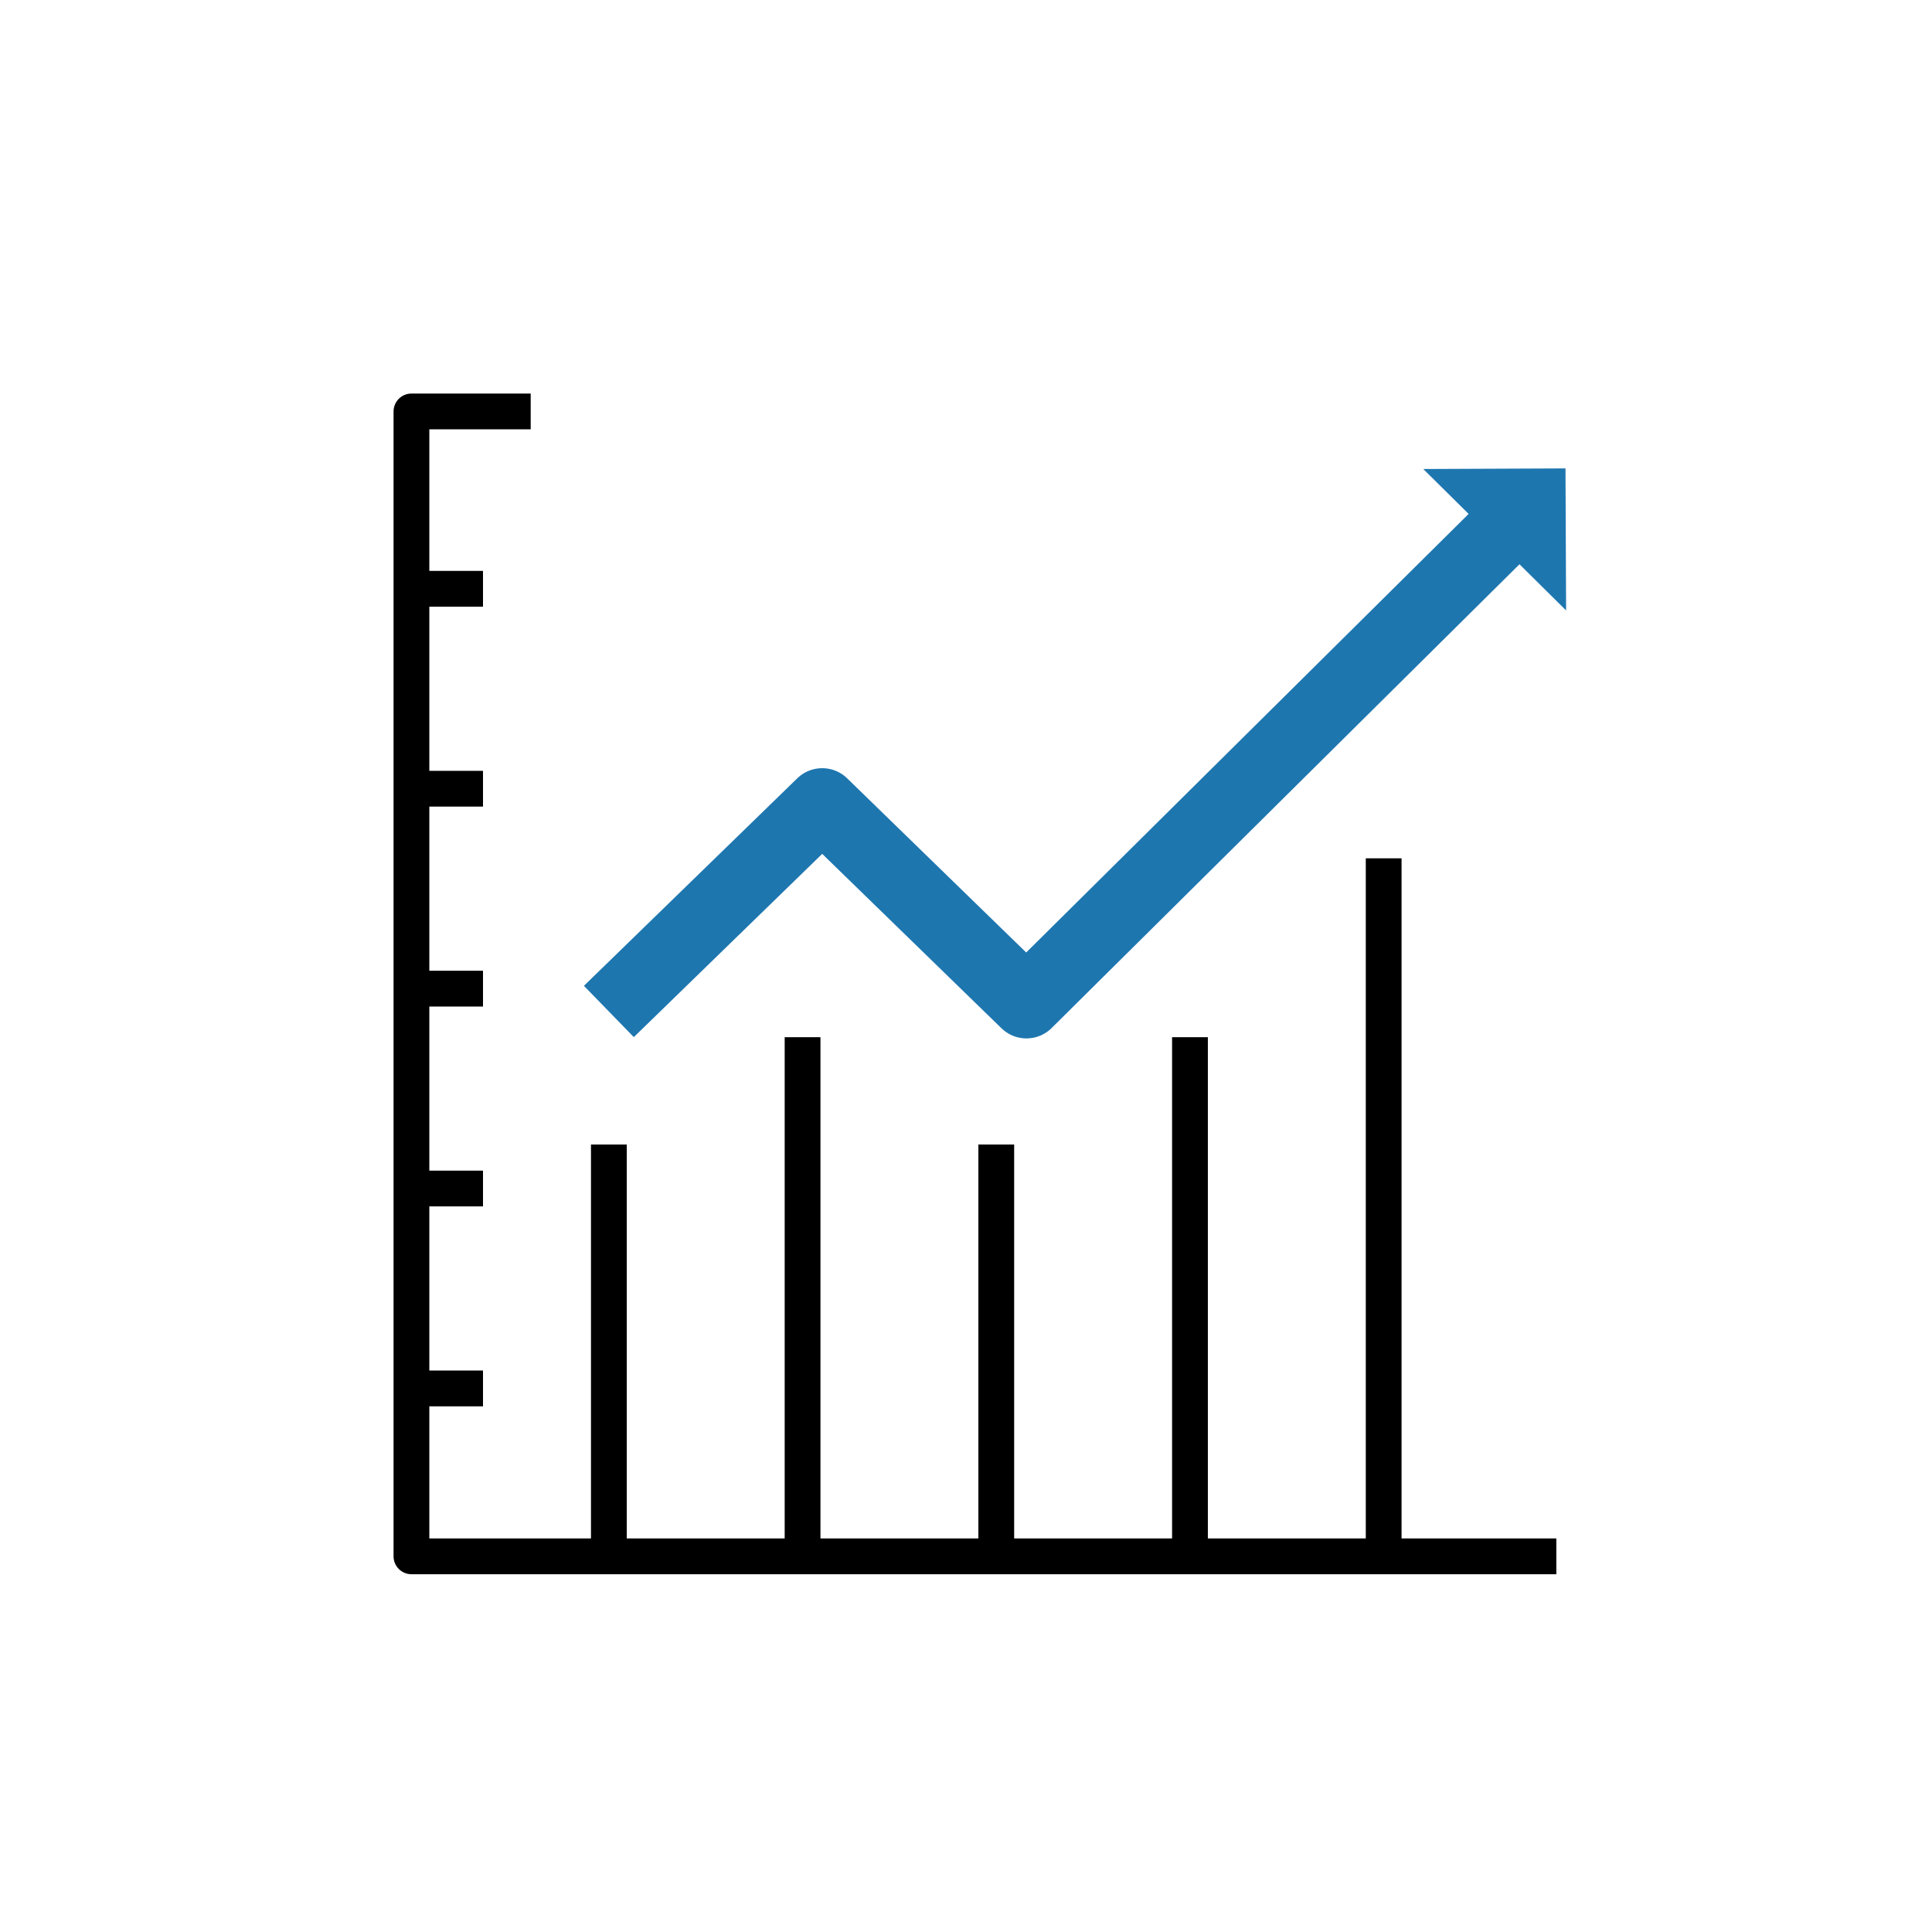 <svg xmlns="http://www.w3.org/2000/svg" width="54" height="54" viewBox="0 0 54 54">
  <g id="그룹_7947" data-name="그룹 7947" transform="translate(17818 20081)">
    <rect id="사각형_2662" data-name="사각형 2662" width="54" height="54" transform="translate(-17818 -20081)" fill="none"/>
    <g id="그룹_5035" data-name="그룹 5035" transform="translate(2605 -18.5)">
      <path id="패스_461" data-name="패스 461" d="M6.018,16.214l5.963-5.8,5.708,5.553,13.2-13.085" transform="translate(-20412 -20050.443)" fill="none" stroke="#1e76af" stroke-linejoin="round" stroke-width="2"/>
      <path id="패스_462" data-name="패스 462" d="M30.992,6.613l-.017-3.97L27,2.66Z" transform="translate(-20410.219 -20052.051)" fill="#1e76af"/>
      <line id="선_266" data-name="선 266" y1="11.509" transform="translate(-20405.982 -20030.51)" fill="none" stroke="#000" stroke-linejoin="round" stroke-width="1"/>
      <line id="선_267" data-name="선 267" y1="14.509" transform="translate(-20400.568 -20033.51)" fill="none" stroke="#000" stroke-linejoin="round" stroke-width="1"/>
      <line id="선_268" data-name="선 268" y1="11.509" transform="translate(-20395.154 -20030.51)" fill="none" stroke="#000" stroke-linejoin="round" stroke-width="1"/>
      <line id="선_269" data-name="선 269" y1="14.509" transform="translate(-20389.74 -20033.51)" fill="none" stroke="#000" stroke-linejoin="round" stroke-width="1"/>
      <line id="선_270" data-name="선 270" y1="19.509" transform="translate(-20384.326 -20038.51)" fill="none" stroke="#000" stroke-linejoin="round" stroke-width="1"/>
      <line id="선_271" data-name="선 271" x2="2" transform="translate(-20411.5 -20046.043)" fill="none" stroke="#000" stroke-linejoin="round" stroke-width="1"/>
      <path id="패스_463" data-name="패스 463" d="M3.833.5H.5v32h32" transform="translate(-20412 -20051.5)" fill="none" stroke="#000" stroke-linejoin="round" stroke-width="1"/>
      <line id="선_272" data-name="선 272" x2="2" transform="translate(-20411.5 -20040.455)" fill="none" stroke="#000" stroke-linejoin="round" stroke-width="1"/>
      <line id="선_273" data-name="선 273" x2="2" transform="translate(-20411.5 -20034.867)" fill="none" stroke="#000" stroke-linejoin="round" stroke-width="1"/>
      <line id="선_274" data-name="선 274" x2="2" transform="translate(-20411.5 -20029.281)" fill="none" stroke="#000" stroke-linejoin="round" stroke-width="1"/>
      <line id="선_275" data-name="선 275" x2="2" transform="translate(-20411.5 -20023.693)" fill="none" stroke="#000" stroke-linejoin="round" stroke-width="1"/>
      <rect id="사각형_2285" data-name="사각형 2285" width="32.773" height="33" transform="translate(-20412 -20051.5)" fill="none"/>
    </g>
  </g>
</svg>
